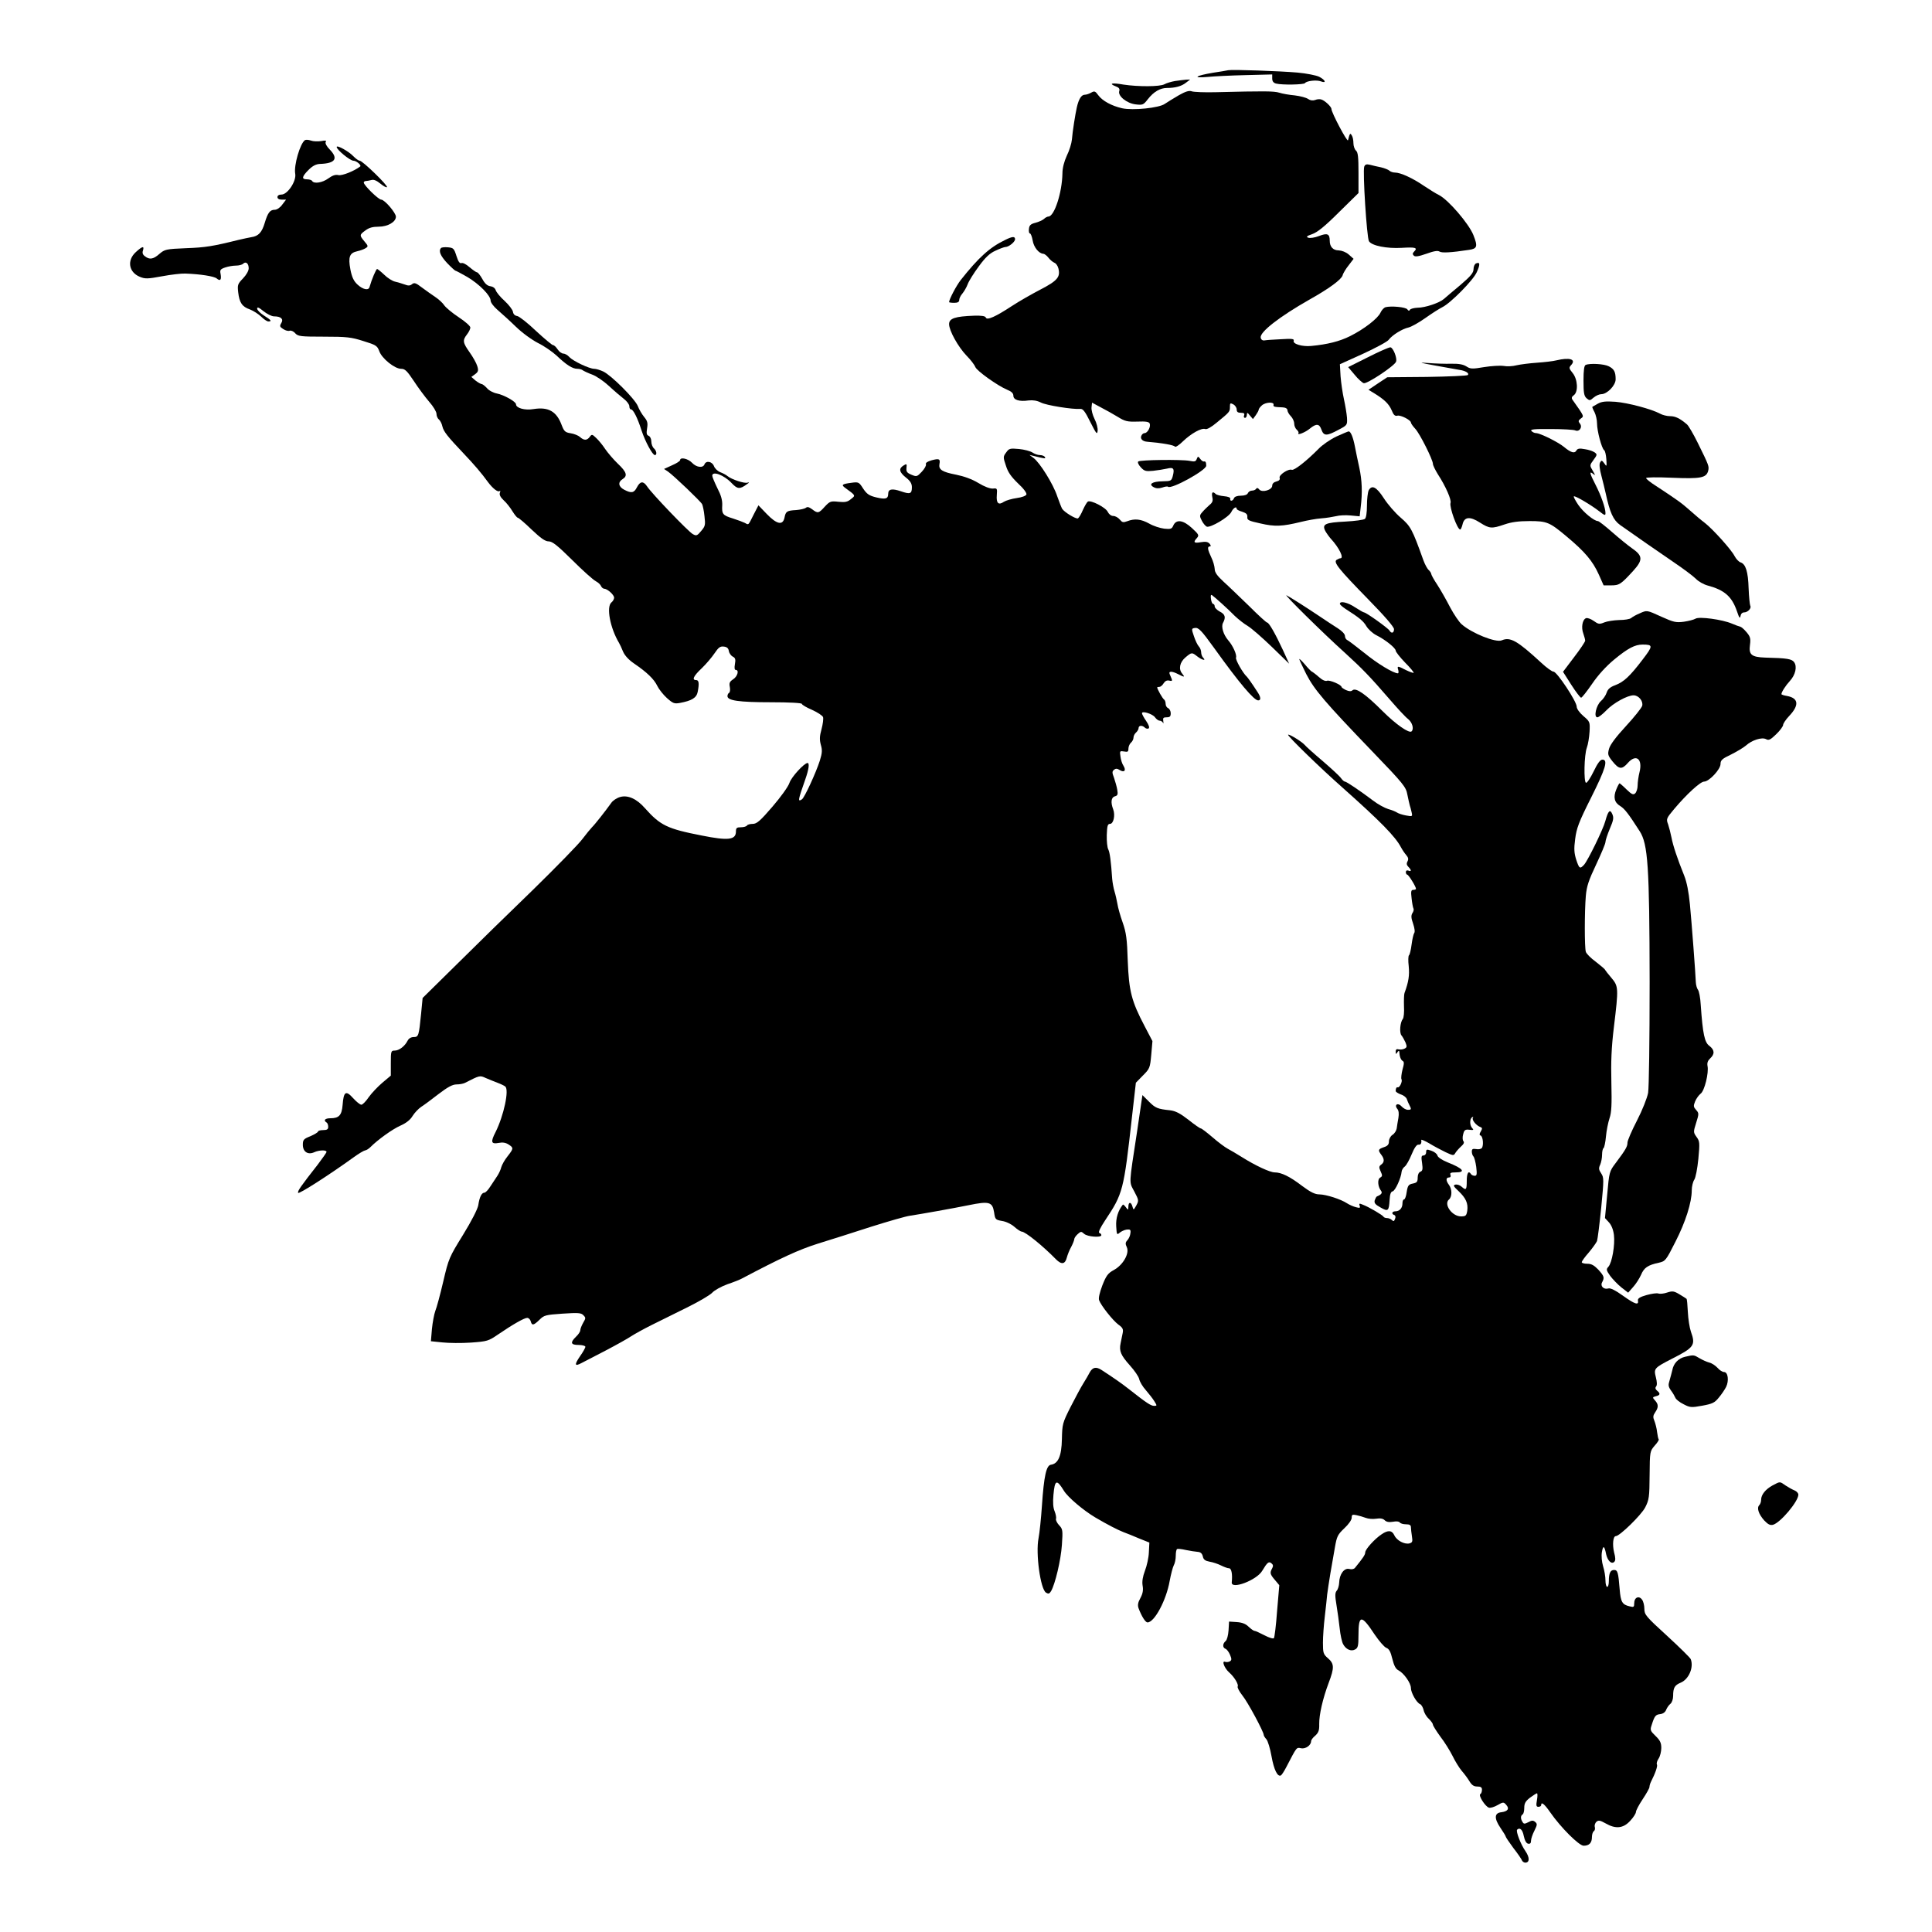 <?xml version="1.0" standalone="no"?>
<!DOCTYPE svg PUBLIC "-//W3C//DTD SVG 20010904//EN"
 "http://www.w3.org/TR/2001/REC-SVG-20010904/DTD/svg10.dtd">
<svg version="1.0" xmlns="http://www.w3.org/2000/svg"
 width="1142pt" height="1142pt" viewBox="0 0 1142 1142"
 preserveAspectRatio="xMidYMid meet">
<g transform="translate(0,1142) scale(0.1,-0.1)"
fill="#000000" stroke="none">
<path d="M7260 11005 c-8 -2 -49 -9 -90 -15 -102 -17 -126 -33 -35 -25 39 4
141 9 228 11 l157 4 0 -24 c0 -16 7 -26 23 -30 34 -9 165 -7 171 3 9 13 68 20
94 10 34 -13 27 8 -10 27 -18 9 -75 20 -128 25 -103 9 -386 19 -410 14z"/>
<path d="M6945 10941 c-22 -4 -50 -12 -62 -19 -27 -15 -156 -15 -242 -2 -68
12 -90 7 -47 -10 20 -7 26 -15 22 -28 -10 -29 44 -73 97 -79 42 -5 46 -3 73
32 34 43 72 65 112 65 48 0 86 10 112 31 l25 19 -25 -1 c-14 -1 -43 -5 -65 -8z"/>
<path d="M6968 10857 c-31 -18 -68 -41 -83 -51 -33 -24 -188 -40 -252 -26 -62
14 -117 44 -141 77 -18 25 -23 26 -41 16 -12 -7 -29 -13 -39 -13 -20 0 -36
-26 -47 -75 -9 -40 -25 -140 -29 -190 -2 -22 -15 -65 -30 -95 -16 -35 -26 -73
-26 -105 -2 -114 -48 -255 -83 -255 -6 0 -18 -6 -26 -14 -9 -8 -32 -18 -51
-23 -28 -7 -36 -15 -38 -36 -2 -15 1 -27 6 -27 5 0 12 -19 16 -41 6 -40 37
-78 63 -79 6 0 20 -10 30 -23 10 -13 26 -26 35 -30 10 -3 20 -18 24 -33 13
-51 -5 -73 -105 -125 -52 -27 -129 -71 -170 -98 -96 -63 -147 -86 -154 -68 -3
9 -24 12 -68 11 -114 -4 -149 -16 -149 -50 0 -38 53 -134 103 -186 25 -25 48
-56 52 -67 7 -22 131 -111 189 -135 25 -10 36 -21 36 -35 0 -25 35 -36 90 -28
26 3 50 -1 72 -12 31 -17 191 -42 233 -38 16 2 29 -15 60 -78 35 -69 40 -76
43 -52 2 15 -6 47 -18 70 -12 24 -20 55 -18 70 l3 27 52 -28 c29 -15 74 -40
100 -56 42 -26 56 -30 116 -28 51 2 69 -1 73 -12 7 -19 -13 -56 -30 -56 -8 0
-17 -8 -20 -17 -7 -17 8 -32 34 -34 94 -8 159 -20 165 -29 3 -5 25 9 47 31 49
47 110 81 132 73 9 -4 36 11 68 38 77 63 78 64 78 93 0 23 2 24 20 15 11 -6
20 -20 20 -30 0 -15 7 -20 25 -20 18 0 23 -4 19 -15 -4 -8 -1 -15 5 -15 6 0
11 8 11 18 1 15 3 15 18 -4 l18 -21 17 23 c9 13 17 27 17 32 0 5 8 16 18 25
21 20 73 23 70 5 -3 -12 2 -14 55 -16 17 -1 27 -8 27 -17 0 -8 9 -24 20 -35
11 -11 20 -31 20 -44 0 -13 7 -29 15 -36 8 -7 13 -16 10 -20 -10 -16 41 4 68
27 38 31 56 29 68 -7 14 -38 31 -38 100 -1 53 28 53 28 51 72 -2 24 -10 73
-18 109 -8 36 -17 97 -20 136 l-4 71 137 62 c76 35 145 72 152 83 20 27 79 64
116 72 17 4 62 29 100 56 39 28 84 56 100 64 48 23 183 159 204 207 21 46 20
62 -4 52 -8 -3 -15 -18 -15 -33 0 -22 -15 -41 -77 -94 -43 -36 -87 -73 -98
-83 -26 -23 -110 -52 -157 -52 -20 -1 -40 -6 -44 -12 -4 -8 -9 -7 -15 2 -8 14
-97 22 -130 13 -9 -3 -22 -17 -29 -32 -15 -34 -96 -97 -180 -139 -62 -31 -134
-49 -230 -58 -53 -5 -110 12 -103 31 4 11 -11 13 -73 9 -44 -2 -88 -5 -99 -7
-12 -2 -21 4 -23 16 -7 33 112 125 288 225 116 65 188 118 196 143 3 13 20 40
36 60 l29 38 -28 25 c-17 15 -41 24 -60 25 -33 0 -53 21 -53 57 0 41 -14 47
-63 28 -26 -10 -54 -14 -64 -10 -14 5 -9 10 23 21 30 10 75 46 158 129 l116
114 0 119 c0 94 -3 122 -15 132 -8 7 -15 27 -15 44 0 17 -4 38 -10 46 -9 15
-11 14 -22 -29 -4 -14 -98 164 -98 185 0 13 -39 50 -60 56 -8 3 -25 2 -36 -3
-14 -5 -29 -3 -42 6 -11 8 -46 17 -78 21 -33 3 -74 10 -92 16 -32 10 -91 10
-372 3 -68 -2 -134 1 -145 5 -16 6 -36 0 -77 -23z"/>
<path d="M1803 10592 c-29 -19 -67 -150 -58 -199 8 -43 -45 -123 -81 -123 -15
0 -24 -6 -24 -15 0 -9 9 -15 25 -15 l26 0 -23 -30 c-12 -17 -31 -30 -44 -30
-28 0 -41 -17 -59 -77 -17 -57 -37 -79 -80 -85 -16 -3 -50 -10 -75 -16 -153
-38 -197 -45 -310 -49 -120 -5 -126 -7 -158 -34 -36 -32 -58 -35 -85 -14 -13
9 -17 20 -12 34 9 29 -4 26 -42 -9 -54 -49 -42 -119 23 -146 31 -13 46 -13
132 3 53 10 115 17 137 16 88 -3 171 -16 186 -29 21 -18 29 -8 23 26 -5 24 -2
29 27 39 17 6 46 11 63 11 18 0 37 5 43 11 16 16 33 2 33 -27 0 -15 -14 -39
-34 -60 -31 -32 -33 -38 -28 -82 7 -61 23 -85 69 -101 21 -8 50 -27 66 -42 16
-16 35 -29 43 -29 23 0 17 8 -26 35 -22 14 -40 32 -40 41 0 11 10 7 37 -15 21
-17 49 -31 63 -31 41 0 57 -16 43 -39 -11 -18 -10 -23 11 -36 13 -9 30 -13 38
-10 8 3 23 -3 33 -15 17 -18 30 -20 170 -20 135 0 161 -3 233 -26 75 -23 82
-28 94 -60 15 -43 91 -104 129 -104 23 0 35 -12 75 -72 26 -40 67 -95 91 -123
24 -27 43 -59 43 -71 0 -12 6 -27 14 -33 8 -7 18 -26 21 -42 7 -29 28 -57 125
-159 62 -65 108 -119 144 -169 29 -39 60 -63 70 -53 4 3 4 -1 1 -10 -5 -12 3
-27 22 -45 17 -15 40 -45 52 -65 13 -21 27 -38 31 -38 5 0 42 -31 82 -70 54
-51 80 -70 101 -70 22 0 52 -24 140 -111 61 -61 124 -117 138 -124 15 -8 29
-21 32 -30 4 -8 12 -15 19 -15 19 -1 58 -36 58 -53 0 -8 -7 -21 -16 -28 -31
-26 -8 -150 45 -239 5 -8 16 -32 24 -52 10 -23 34 -49 65 -70 75 -51 118 -92
137 -132 9 -19 35 -52 57 -72 36 -32 44 -35 77 -29 70 13 98 30 105 65 10 51
7 70 -9 70 -27 0 -16 24 33 70 26 25 60 65 76 89 23 34 33 42 55 39 18 -2 27
-10 29 -26 2 -12 12 -27 23 -33 16 -8 18 -17 13 -45 -4 -22 -2 -34 5 -34 21 0
11 -38 -15 -55 -21 -14 -25 -22 -20 -46 3 -15 1 -31 -4 -34 -6 -3 -10 -12 -10
-20 0 -26 67 -36 254 -36 115 0 186 -4 186 -10 0 -5 27 -21 60 -35 33 -15 62
-34 65 -43 3 -9 -1 -41 -9 -71 -12 -43 -12 -63 -4 -93 9 -31 8 -48 -6 -93 -23
-72 -91 -220 -106 -229 -25 -16 -24 -7 20 118 21 60 26 97 13 97 -21 -2 -94
-82 -106 -116 -7 -23 -52 -85 -101 -142 -73 -85 -93 -102 -117 -102 -15 0 -31
-4 -34 -10 -3 -5 -19 -10 -36 -10 -24 0 -29 -4 -29 -25 0 -50 -46 -55 -201
-24 -206 40 -246 60 -337 162 -48 55 -101 79 -146 66 -19 -5 -44 -21 -53 -35
-35 -49 -98 -129 -114 -144 -8 -8 -34 -40 -57 -70 -22 -30 -154 -165 -292
-300 -139 -134 -342 -333 -452 -442 l-200 -197 -9 -93 c-13 -131 -15 -138 -44
-138 -15 0 -29 -8 -36 -22 -16 -32 -50 -58 -76 -58 -22 0 -23 -4 -23 -74 l0
-74 -50 -42 c-28 -24 -64 -62 -81 -86 -16 -24 -36 -44 -43 -44 -8 0 -30 18
-49 39 -43 48 -56 39 -62 -41 -5 -60 -21 -78 -72 -78 -32 0 -43 -12 -23 -25 6
-3 10 -15 10 -26 0 -14 -7 -19 -30 -19 -16 0 -30 -4 -30 -8 0 -5 -20 -17 -45
-28 -40 -16 -45 -21 -45 -51 0 -41 30 -61 67 -44 28 13 73 15 73 2 0 -4 -24
-38 -52 -75 -101 -129 -120 -156 -116 -167 3 -10 184 106 328 210 30 22 61 40
68 41 6 0 21 9 31 19 45 45 130 106 177 127 34 15 59 34 73 58 12 19 35 43 50
53 16 10 62 44 103 76 55 42 83 57 107 57 17 0 39 4 49 9 88 45 88 45 123 29
19 -8 50 -21 69 -28 19 -7 40 -17 46 -22 25 -18 -8 -172 -57 -270 -30 -58 -26
-72 17 -64 25 5 43 2 60 -9 31 -20 30 -24 -6 -70 -17 -21 -33 -50 -37 -64 -3
-14 -14 -37 -23 -51 -9 -14 -28 -42 -41 -62 -13 -21 -29 -38 -36 -38 -16 0
-29 -26 -36 -74 -4 -23 -39 -92 -90 -175 -82 -133 -85 -139 -117 -276 -18 -77
-39 -155 -47 -174 -7 -19 -16 -67 -20 -107 l-6 -72 68 -7 c37 -4 113 -5 169
-1 96 7 103 9 160 48 88 60 155 98 172 98 9 0 18 -9 21 -20 7 -27 17 -25 52 9
27 27 36 29 136 36 92 6 110 5 123 -9 15 -15 15 -18 -1 -45 -9 -16 -17 -36
-17 -44 0 -8 -11 -25 -25 -38 -36 -35 -32 -49 15 -49 22 0 40 -5 40 -11 0 -6
-14 -31 -31 -55 -35 -51 -33 -63 8 -41 15 8 80 41 143 74 63 33 131 71 150 84
20 13 74 43 120 66 47 23 141 70 210 104 69 34 136 73 150 88 14 15 54 37 90
50 36 12 73 27 82 32 235 124 339 172 453 208 72 22 213 67 315 100 102 32
205 62 230 65 60 9 257 44 345 62 122 25 141 20 151 -42 6 -42 8 -44 46 -51
23 -3 55 -18 73 -34 18 -16 38 -29 44 -29 21 0 125 -84 203 -164 33 -33 54
-29 64 11 4 15 15 44 26 63 10 19 18 40 18 46 0 6 9 19 20 29 19 17 21 17 38
2 20 -18 102 -24 102 -8 0 5 -5 11 -12 13 -8 3 5 30 34 74 106 159 110 175
159 612 l23 202 42 43 c40 40 42 45 49 123 l7 80 -46 88 c-78 148 -93 208
-100 386 -4 130 -9 167 -30 227 -14 39 -28 89 -31 110 -4 21 -11 54 -17 73 -6
19 -12 53 -14 75 -7 105 -14 156 -23 174 -6 10 -10 49 -9 85 2 54 5 66 19 66
21 0 32 51 19 86 -16 41 -12 71 10 77 16 4 19 11 14 39 -3 18 -12 49 -19 70
-12 31 -12 38 0 48 10 8 18 8 34 -2 26 -16 39 -3 22 25 -8 11 -16 37 -18 55
-5 33 -4 34 21 30 22 -4 26 -2 26 17 0 12 7 28 15 35 8 7 15 20 15 30 0 10 7
23 15 30 8 7 15 19 15 26 0 17 22 18 37 3 6 -6 16 -8 22 -5 7 5 2 20 -14 44
-14 20 -25 41 -25 46 0 16 63 -4 77 -24 8 -11 20 -20 28 -20 7 0 16 -6 19 -12
4 -7 4 -3 2 10 -3 18 0 22 20 22 19 0 24 5 24 24 0 13 -7 26 -15 30 -8 3 -15
14 -15 25 0 11 -4 22 -9 26 -9 5 -41 62 -41 72 0 1 6 3 13 3 7 0 18 9 25 21 9
14 20 19 33 16 15 -4 19 -2 15 9 -3 8 -9 21 -12 29 -8 19 13 19 50 0 37 -19
42 -19 24 3 -23 27 -15 67 19 96 37 31 38 31 70 6 28 -22 55 -28 35 -8 -7 7
-12 21 -12 32 0 11 -6 27 -14 35 -8 9 -21 36 -29 61 -15 43 -14 45 5 48 22 4
38 -12 118 -123 145 -202 232 -305 257 -305 18 0 16 20 -5 51 -34 53 -57 84
-62 89 -22 19 -69 101 -64 113 6 16 -18 70 -46 102 -29 34 -43 81 -31 103 18
33 13 51 -19 67 -16 9 -30 22 -30 30 0 8 -4 15 -9 15 -5 0 -11 13 -13 29 -3
20 -1 28 6 23 16 -11 95 -82 135 -123 20 -19 54 -46 76 -59 22 -13 86 -69 143
-124 l102 -99 -36 79 c-45 97 -83 164 -94 164 -5 0 -53 44 -107 98 -55 53
-122 118 -151 144 -38 35 -52 55 -52 75 -1 16 -9 46 -20 68 -22 46 -25 65 -9
65 8 0 7 5 -1 16 -10 11 -23 14 -52 9 -41 -7 -47 -1 -23 25 14 16 11 21 -30
59 -52 48 -93 53 -110 14 -8 -19 -15 -22 -53 -18 -25 3 -65 16 -89 30 -49 27
-86 31 -130 14 -24 -9 -30 -7 -44 10 -10 12 -27 21 -38 21 -13 0 -26 10 -33
24 -11 26 -101 72 -118 61 -5 -3 -18 -25 -29 -49 -10 -24 -23 -46 -29 -50 -11
-6 -81 36 -94 57 -4 7 -17 40 -29 74 -23 71 -103 199 -140 226 l-24 18 25 -6
c67 -17 73 -18 66 -6 -4 6 -17 11 -29 11 -13 0 -32 7 -44 15 -12 8 -48 18 -80
21 -54 5 -59 3 -76 -21 -18 -24 -18 -28 -1 -78 12 -39 31 -65 71 -104 34 -31
53 -58 50 -66 -3 -8 -27 -17 -57 -21 -29 -4 -63 -14 -76 -22 -32 -22 -46 -9
-42 40 3 39 2 41 -23 38 -17 -1 -50 11 -86 33 -38 23 -86 40 -131 49 -83 16
-105 30 -99 63 6 31 -2 34 -47 22 -24 -7 -36 -15 -33 -23 3 -7 -8 -27 -24 -44
-28 -30 -31 -31 -62 -18 -26 11 -31 18 -29 40 3 25 1 26 -18 14 -29 -18 -25
-39 15 -71 26 -20 35 -36 35 -57 0 -39 -10 -43 -65 -24 -53 18 -75 13 -75 -15
0 -30 -16 -34 -71 -21 -41 10 -55 19 -77 52 -25 39 -27 40 -71 34 -54 -7 -60
-12 -35 -30 63 -46 62 -44 34 -66 -20 -17 -34 -20 -74 -16 -46 5 -51 3 -81
-29 -36 -40 -41 -41 -75 -15 -18 13 -28 16 -37 8 -7 -5 -32 -11 -57 -13 -55
-3 -62 -8 -69 -45 -10 -47 -45 -40 -105 22 l-49 51 -28 -54 c-33 -66 -29 -63
-52 -50 -10 5 -42 17 -70 26 -62 19 -67 26 -64 80 1 29 -7 58 -29 100 -16 33
-30 66 -30 73 0 30 70 4 114 -43 35 -37 49 -38 91 -7 15 10 15 13 3 9 -18 -6
-94 19 -118 39 -8 7 -27 17 -43 23 -15 6 -32 22 -37 36 -11 28 -47 34 -56 10
-9 -23 -48 -18 -74 10 -23 24 -70 35 -70 15 0 -5 -21 -19 -47 -30 l-48 -22 24
-16 c34 -24 191 -174 201 -192 4 -8 11 -40 14 -71 6 -51 5 -59 -19 -87 -24
-29 -29 -31 -50 -19 -25 13 -245 242 -271 283 -22 32 -40 30 -59 -6 -17 -34
-33 -37 -75 -15 -35 18 -39 45 -10 63 31 19 24 42 -28 91 -26 25 -60 65 -75
87 -15 23 -39 52 -53 65 -24 23 -26 23 -38 7 -16 -22 -34 -23 -58 -1 -10 9
-35 19 -55 22 -33 5 -39 12 -53 48 -30 81 -78 109 -166 95 -52 -9 -104 6 -104
28 0 16 -72 56 -113 64 -21 4 -48 18 -59 32 -12 13 -26 24 -32 24 -6 1 -22 10
-36 21 l-24 21 22 16 c19 14 21 22 13 48 -5 17 -25 53 -45 81 -41 58 -43 71
-16 106 11 14 20 32 20 41 0 9 -31 36 -69 61 -38 25 -76 57 -85 70 -9 14 -33
36 -54 50 -20 13 -56 39 -79 56 -35 27 -45 30 -58 19 -11 -9 -22 -10 -42 -2
-16 6 -41 13 -57 17 -16 3 -46 22 -65 41 -20 19 -39 34 -42 34 -6 0 -32 -61
-45 -107 -6 -22 -40 -14 -71 15 -22 20 -33 43 -42 89 -14 75 -5 98 41 108 18
4 40 12 49 18 16 10 16 13 -7 40 -30 36 -30 39 6 65 21 16 43 22 78 22 54 0
102 28 102 59 0 23 -67 101 -87 101 -16 0 -103 85 -103 101 0 5 6 9 13 9 6 0
21 3 33 6 14 4 31 -4 53 -22 17 -14 35 -24 38 -20 8 8 -144 156 -161 156 -7 0
-23 12 -37 26 -27 29 -99 69 -99 55 0 -16 79 -81 99 -81 17 0 49 -27 40 -34
-35 -27 -107 -56 -129 -51 -18 4 -35 -2 -60 -20 -34 -25 -84 -33 -95 -15 -3 6
-17 10 -31 10 -33 0 -30 16 10 56 24 24 44 34 67 35 90 3 110 31 59 84 -20 20
-29 38 -25 46 6 9 -1 10 -27 5 -20 -3 -47 -2 -60 3 -14 5 -29 6 -35 3z"/>
<path d="M8064 10435 c-10 -26 15 -421 28 -441 17 -27 106 -44 193 -39 83 5
97 1 73 -23 -9 -9 -9 -15 -1 -23 8 -8 28 -5 74 11 44 16 67 20 78 13 14 -9 68
-6 174 10 49 7 53 20 26 88 -27 67 -147 207 -203 236 -17 8 -57 33 -90 55 -67
46 -138 78 -170 78 -12 0 -27 5 -33 11 -6 6 -29 15 -50 20 -21 4 -50 11 -65
15 -21 5 -29 2 -34 -11z"/>
<path d="M5940 10001 c-89 -43 -155 -102 -261 -236 -26 -33 -69 -115 -69 -131
0 -2 14 -4 30 -4 21 0 30 5 30 17 0 9 8 26 18 37 10 12 25 37 32 56 7 19 37
67 66 106 38 52 64 77 98 92 25 12 52 22 59 22 20 0 57 30 57 46 0 18 -16 17
-60 -5z"/>
<path d="M2607 9954 c-16 -17 -4 -46 36 -89 24 -25 46 -45 49 -45 3 0 35 -17
70 -37 71 -42 138 -110 138 -140 0 -11 18 -35 40 -54 22 -19 71 -63 108 -99
39 -38 96 -79 133 -98 35 -17 84 -51 109 -74 59 -56 94 -78 123 -78 12 0 27
-4 32 -9 6 -4 30 -16 55 -25 25 -9 70 -40 100 -68 30 -28 70 -62 88 -76 17
-13 32 -33 32 -43 0 -11 4 -19 10 -19 13 0 38 -49 62 -124 22 -67 65 -146 79
-146 14 0 10 26 -6 40 -8 7 -15 25 -15 40 0 16 -7 30 -16 34 -12 5 -14 14 -9
45 5 31 2 43 -18 67 -13 16 -30 45 -37 64 -17 42 -156 181 -204 204 -19 9 -43
16 -54 16 -28 0 -126 46 -147 70 -10 11 -26 20 -35 20 -10 0 -25 11 -34 25 -9
14 -21 25 -27 25 -6 0 -51 38 -101 84 -49 47 -99 86 -111 88 -14 2 -23 11 -25
25 -2 12 -24 41 -50 65 -26 23 -49 52 -52 63 -4 12 -16 21 -31 23 -18 2 -33
15 -48 43 -12 21 -26 39 -31 39 -5 0 -25 14 -44 30 -19 17 -40 28 -48 25 -11
-4 -19 8 -30 42 -14 44 -18 48 -49 51 -19 2 -38 0 -42 -4z"/>
<path d="M8087 9309 l-118 -59 38 -45 c20 -25 45 -47 54 -50 19 -6 183 103
191 127 8 20 -17 83 -33 85 -8 1 -67 -25 -132 -58z"/>
<path d="M9200 9290 c-19 -5 -71 -11 -115 -14 -44 -3 -98 -10 -120 -15 -22 -6
-57 -8 -77 -4 -21 3 -73 0 -116 -7 -70 -12 -81 -11 -104 4 -19 12 -45 17 -90
16 -34 -1 -94 1 -133 4 -63 5 -59 3 40 -15 61 -11 124 -22 140 -25 37 -5 62
-20 51 -31 -4 -4 -113 -9 -242 -11 l-234 -2 -56 -37 -55 -37 33 -20 c62 -38
88 -64 104 -101 11 -28 20 -36 34 -32 19 5 80 -26 80 -41 0 -5 12 -22 26 -37
27 -29 104 -183 104 -207 0 -8 13 -35 29 -61 47 -72 82 -153 75 -170 -8 -23
40 -157 57 -157 4 0 10 14 14 30 10 46 44 49 103 11 57 -36 69 -37 145 -11 41
14 82 20 149 20 102 0 118 -7 217 -90 109 -91 155 -145 192 -227 l28 -63 44 0
c49 0 58 6 132 87 57 63 56 88 -8 132 -23 16 -76 59 -117 95 -41 36 -79 66
-85 66 -22 0 -86 52 -116 96 -17 25 -29 48 -26 50 6 6 101 -50 150 -88 32 -25
37 -27 37 -11 0 30 -26 104 -59 168 -35 68 -38 83 -14 64 14 -12 14 -9 -2 18
-19 32 -19 33 4 64 22 30 23 33 7 45 -10 7 -36 16 -58 19 -32 6 -43 4 -50 -8
-10 -19 -32 -13 -73 21 -35 29 -142 82 -166 82 -9 0 -21 6 -27 13 -8 9 16 12
116 11 70 0 134 -4 143 -8 24 -11 45 19 28 40 -11 14 -10 18 5 30 20 14 22 11
-49 111 -7 10 -5 18 8 27 27 20 23 94 -7 131 -22 27 -23 32 -9 47 31 34 -8 47
-87 28z"/>
<path d="M9373 9263 c-9 -3 -13 -32 -13 -92 0 -73 3 -91 18 -105 18 -15 20
-15 42 4 13 11 33 20 45 20 35 0 85 52 85 88 0 44 -9 61 -41 77 -27 14 -110
19 -136 8z"/>
<path d="M9445 9034 c-16 -9 -31 -18 -33 -19 -1 -1 4 -15 13 -31 8 -16 15 -46
15 -67 0 -45 28 -149 42 -158 6 -4 11 -28 13 -53 3 -45 2 -46 -12 -25 -14 19
-17 20 -25 5 -6 -10 -3 -38 8 -79 9 -34 20 -80 25 -102 25 -116 45 -159 85
-188 106 -75 219 -153 314 -218 58 -39 118 -84 134 -100 15 -16 47 -34 70 -40
100 -27 143 -65 173 -152 13 -39 18 -46 21 -29 2 13 10 22 21 22 22 0 45 25
37 39 -3 5 -8 51 -10 103 -3 99 -17 144 -48 154 -10 3 -26 20 -35 37 -19 38
-130 161 -177 197 -19 14 -58 47 -87 73 -52 46 -72 60 -201 145 -32 20 -58 41
-58 46 0 5 64 6 154 2 168 -7 202 -1 213 41 6 27 5 30 -61 164 -26 53 -55 102
-64 110 -42 36 -69 49 -100 49 -19 0 -46 7 -60 15 -50 27 -189 64 -263 70 -58
4 -80 2 -104 -11z"/>
<path d="M7900 8840 c-36 -17 -84 -50 -106 -73 -71 -72 -144 -129 -158 -124
-20 8 -79 -31 -72 -48 3 -10 -3 -17 -19 -21 -16 -4 -25 -13 -25 -25 0 -25 -60
-43 -77 -22 -7 9 -13 11 -18 4 -3 -6 -14 -11 -25 -11 -10 0 -20 -7 -24 -15 -3
-9 -19 -15 -41 -15 -22 0 -38 -6 -41 -15 -7 -18 -25 -20 -22 -3 2 7 -13 13
-37 15 -22 2 -44 8 -49 13 -18 18 -26 10 -20 -19 5 -22 1 -32 -18 -47 -12 -11
-31 -29 -41 -41 -17 -19 -17 -24 -3 -51 8 -16 22 -32 29 -35 22 -8 130 56 145
86 12 25 32 37 32 19 0 -4 15 -12 33 -17 24 -8 31 -15 30 -31 -2 -18 8 -23 77
-38 86 -20 129 -18 240 9 36 9 90 19 120 21 30 2 70 9 88 13 18 5 56 7 86 4
l53 -5 6 53 c11 87 8 159 -8 234 -9 39 -20 95 -26 125 -11 57 -25 90 -37 90
-4 0 -36 -14 -72 -30z"/>
<path d="M7074 8707 c-6 -16 -13 -17 -43 -11 -49 9 -293 6 -303 -4 -5 -5 2
-20 15 -34 21 -23 30 -25 73 -21 27 3 64 9 82 13 39 10 46 0 34 -45 -8 -28
-11 -29 -60 -30 -61 -1 -86 -17 -52 -35 15 -8 30 -8 50 -2 16 6 31 8 34 5 18
-18 226 97 226 124 0 20 -4 28 -14 25 -4 -1 -14 5 -21 15 -13 17 -14 17 -21 0z"/>
<path d="M8090 8521 c-5 -11 -10 -51 -10 -89 0 -44 -5 -73 -12 -79 -7 -6 -59
-13 -116 -16 -119 -6 -139 -15 -118 -56 8 -14 23 -35 33 -46 49 -53 79 -115
56 -115 -5 0 -14 -4 -22 -9 -21 -14 11 -54 186 -233 99 -101 153 -164 153
-177 0 -23 -15 -28 -27 -8 -9 15 -138 107 -150 107 -4 0 -28 14 -53 30 -43 29
-90 40 -90 21 0 -5 15 -18 33 -30 83 -53 106 -72 124 -103 11 -18 37 -42 59
-53 54 -27 114 -76 114 -91 0 -7 25 -39 55 -70 31 -31 54 -59 51 -61 -2 -2
-22 5 -45 16 -50 26 -54 26 -46 1 3 -11 2 -20 -2 -20 -26 0 -121 57 -199 121
-49 39 -95 74 -101 76 -7 3 -13 14 -13 24 0 11 -17 29 -42 45 -24 15 -74 48
-111 73 -76 51 -161 105 -192 122 -24 13 213 -221 345 -340 103 -94 146 -138
267 -278 44 -51 91 -102 106 -113 25 -20 36 -58 21 -73 -14 -14 -93 41 -172
120 -99 99 -157 140 -177 123 -9 -8 -20 -7 -39 1 -14 7 -26 15 -26 18 0 13
-70 43 -86 37 -10 -4 -28 4 -49 23 -18 16 -37 30 -42 32 -4 2 -23 21 -40 42
-18 21 -33 35 -33 31 0 -4 19 -43 41 -88 48 -93 109 -165 391 -458 185 -192
199 -210 207 -255 5 -26 12 -55 14 -63 3 -8 8 -27 11 -41 6 -26 5 -26 -34 -19
-22 4 -45 12 -52 17 -7 5 -31 15 -53 21 -22 7 -62 29 -89 50 -77 58 -157 112
-166 112 -5 0 -15 9 -23 20 -8 12 -57 57 -108 101 -52 44 -101 88 -109 98 -18
19 -91 64 -96 58 -6 -6 193 -199 321 -312 226 -201 313 -290 346 -353 8 -15
22 -36 31 -46 12 -14 15 -24 8 -37 -7 -12 -6 -22 5 -33 19 -19 19 -30 0 -22
-9 3 -15 0 -15 -9 0 -8 4 -15 8 -15 8 0 52 -71 52 -84 0 -3 -7 -6 -16 -6 -13
0 -15 -9 -10 -50 3 -28 8 -55 11 -60 3 -5 1 -17 -6 -27 -9 -15 -8 -29 4 -63 9
-27 12 -49 6 -56 -4 -6 -11 -36 -15 -67 -4 -32 -11 -60 -15 -63 -5 -3 -6 -32
-2 -65 5 -54 0 -91 -25 -159 -3 -8 -4 -43 -3 -78 2 -34 -1 -68 -7 -75 -16 -20
-21 -81 -8 -97 7 -8 17 -27 24 -42 9 -23 9 -29 -5 -36 -9 -5 -24 -7 -34 -5
-14 4 -19 0 -19 -13 0 -16 2 -17 10 -4 5 8 10 11 11 5 2 -31 9 -49 20 -56 10
-5 9 -17 -1 -52 -6 -25 -9 -50 -6 -56 8 -12 -11 -52 -22 -48 -7 2 -12 -6 -12
-22 0 -5 14 -14 30 -20 17 -5 33 -18 36 -28 3 -10 10 -26 15 -35 13 -25 12
-28 -9 -28 -11 0 -27 9 -37 20 -22 25 -46 10 -25 -15 8 -10 10 -28 6 -53 -4
-20 -8 -48 -10 -62 -2 -13 -13 -31 -25 -38 -12 -8 -21 -25 -21 -39 0 -18 -8
-27 -30 -34 -34 -12 -36 -17 -15 -45 19 -25 19 -44 -1 -58 -13 -10 -14 -16 -3
-40 11 -24 11 -29 -3 -37 -17 -9 -14 -53 5 -77 10 -13 3 -23 -24 -34 -4 -2 -9
-12 -13 -23 -4 -16 3 -25 34 -42 45 -26 50 -22 54 44 2 34 7 49 18 51 15 3 50
79 53 116 1 10 9 24 19 31 9 7 27 39 40 71 16 39 30 59 40 58 14 -2 20 8 17
28 0 4 21 -5 47 -20 26 -16 69 -39 96 -52 45 -21 49 -22 58 -6 6 10 21 27 34
39 16 14 21 24 14 32 -5 6 -6 24 -1 41 6 25 12 29 37 26 23 -3 27 -1 17 9 -16
16 -17 55 -1 65 7 4 8 3 4 -4 -7 -12 21 -46 45 -54 11 -4 12 -9 2 -26 -9 -14
-9 -22 -1 -24 14 -5 19 -59 7 -74 -5 -6 -20 -9 -34 -6 -20 3 -25 0 -25 -15 0
-10 4 -23 9 -28 6 -6 13 -34 17 -62 5 -44 4 -53 -9 -53 -9 0 -19 5 -22 10 -14
23 -25 7 -25 -40 0 -54 -4 -58 -31 -34 -10 9 -26 14 -36 12 -15 -4 -12 -10 19
-39 43 -41 57 -72 51 -116 -5 -29 -9 -33 -37 -33 -53 0 -104 72 -71 100 19 16
19 60 0 86 -19 25 -19 44 0 44 9 0 12 6 9 15 -5 12 2 15 30 15 63 0 45 23 -46
59 -33 13 -58 30 -61 40 -2 10 -18 23 -36 29 -28 10 -31 9 -31 -9 0 -11 -7
-19 -16 -19 -12 0 -14 -8 -8 -45 5 -36 3 -46 -10 -51 -10 -4 -16 -18 -16 -35
0 -25 -5 -30 -29 -35 -25 -5 -30 -12 -36 -50 -3 -24 -10 -44 -16 -44 -5 0 -9
-10 -9 -23 0 -28 -17 -47 -42 -47 -20 0 -25 -16 -6 -22 7 -3 9 -12 4 -23 -5
-14 -9 -16 -18 -7 -7 7 -20 12 -29 12 -10 0 -19 4 -21 8 -4 9 -87 58 -122 71
-21 9 -24 8 -19 -6 5 -13 1 -15 -21 -9 -16 4 -39 14 -53 23 -38 25 -123 52
-163 53 -27 0 -52 12 -103 50 -73 56 -123 80 -162 80 -28 0 -114 40 -195 91
-30 19 -68 41 -83 49 -15 8 -56 38 -89 67 -34 29 -65 53 -70 53 -5 0 -38 23
-73 51 -49 38 -76 52 -108 56 -75 8 -87 13 -126 52 l-38 38 -31 -211 c-50
-328 -49 -298 -17 -359 27 -51 27 -54 12 -82 -16 -29 -17 -29 -23 -7 -8 29
-24 29 -24 0 -1 -22 -1 -22 -15 -4 -8 11 -16 18 -18 15 -28 -35 -42 -80 -39
-128 3 -49 4 -52 20 -38 9 8 28 17 42 19 21 2 25 -1 22 -21 -1 -14 -9 -32 -18
-42 -12 -13 -13 -21 -3 -42 16 -36 -22 -104 -77 -134 -35 -19 -45 -33 -68 -91
-16 -43 -24 -76 -19 -88 12 -32 80 -118 113 -143 27 -19 31 -28 26 -52 -3 -16
-9 -42 -12 -59 -10 -46 2 -72 55 -131 27 -30 52 -66 55 -81 3 -15 20 -44 39
-65 18 -21 41 -50 50 -65 17 -27 17 -28 -1 -28 -19 0 -46 18 -145 96 -47 37
-93 69 -167 117 -32 20 -52 15 -69 -16 -6 -12 -22 -40 -36 -62 -14 -22 -48
-85 -76 -140 -49 -97 -50 -103 -52 -192 -2 -100 -22 -145 -65 -151 -27 -4 -41
-65 -53 -242 -5 -74 -14 -161 -20 -192 -18 -90 11 -301 44 -322 15 -9 20 -7
30 9 24 41 58 183 64 273 6 87 5 94 -17 117 -12 13 -20 30 -18 37 3 7 -1 27
-8 45 -9 21 -11 52 -7 97 8 90 19 94 62 24 23 -38 115 -116 186 -158 75 -44
130 -72 165 -86 19 -7 62 -24 94 -38 l60 -24 -3 -58 c-1 -31 -12 -80 -23 -108
-13 -35 -18 -63 -14 -88 5 -27 1 -48 -13 -74 -15 -27 -17 -42 -11 -60 19 -50
41 -84 53 -84 41 0 111 131 131 245 7 38 18 80 24 92 7 12 12 37 12 57 0 19 3
37 8 40 4 2 27 0 52 -6 25 -5 56 -10 70 -11 17 -1 26 -10 30 -27 4 -19 14 -26
40 -31 19 -3 49 -13 67 -22 18 -9 39 -17 48 -17 14 0 21 -33 16 -83 -5 -45
147 12 180 68 30 50 39 58 55 44 10 -8 11 -16 4 -29 -15 -27 -13 -35 16 -69
l26 -31 -13 -152 c-6 -84 -15 -157 -19 -161 -4 -5 -30 3 -56 17 -27 14 -53 26
-58 26 -6 0 -21 11 -36 25 -17 17 -39 25 -70 27 l-45 3 -3 -52 c-2 -29 -9 -56
-17 -63 -19 -16 -19 -39 -1 -46 8 -3 20 -19 27 -36 10 -24 10 -31 -1 -38 -7
-4 -20 -6 -28 -3 -22 9 -5 -37 23 -62 31 -27 58 -72 51 -84 -3 -5 9 -29 28
-53 32 -39 126 -215 126 -233 0 -5 7 -16 16 -26 8 -9 22 -54 30 -100 14 -79
36 -125 56 -113 5 3 19 25 31 48 64 123 60 118 88 112 27 -5 59 18 59 42 0 7
11 22 25 33 19 18 24 31 23 68 -1 55 21 151 56 244 34 89 33 113 -4 145 -28
24 -30 32 -30 92 0 36 5 106 11 155 6 50 12 108 14 130 3 22 11 78 19 125 8
47 20 117 27 155 11 63 16 74 55 111 26 24 44 50 44 63 0 18 4 20 28 15 15 -3
39 -10 55 -16 15 -6 43 -8 62 -5 24 4 40 1 50 -9 10 -10 25 -13 49 -9 20 4 36
2 40 -4 4 -6 20 -11 37 -11 21 0 29 -5 29 -17 0 -10 3 -34 6 -54 5 -31 3 -37
-15 -42 -29 -7 -75 17 -89 48 -14 30 -37 32 -75 6 -41 -27 -97 -89 -97 -107 0
-14 -13 -33 -61 -92 -6 -7 -20 -10 -34 -6 -29 7 -58 -31 -59 -81 -1 -18 -7
-40 -15 -48 -10 -13 -10 -30 -1 -84 6 -37 15 -100 19 -138 4 -39 13 -80 20
-93 17 -32 47 -45 71 -32 17 9 20 21 20 83 0 124 17 125 96 5 26 -38 56 -73
68 -78 17 -6 26 -23 36 -65 10 -40 20 -60 36 -68 33 -17 74 -76 74 -105 0 -28
34 -87 54 -95 8 -3 17 -19 21 -35 3 -16 17 -40 31 -52 13 -13 24 -28 24 -34 0
-6 20 -38 44 -71 25 -32 57 -84 72 -114 15 -31 39 -70 54 -88 15 -17 36 -45
46 -62 14 -23 26 -31 46 -31 21 0 28 -5 28 -19 0 -11 -4 -23 -10 -26 -12 -8
29 -73 51 -80 9 -3 32 4 51 15 33 19 36 19 51 2 21 -23 10 -39 -28 -44 -42 -4
-44 -36 -6 -92 17 -25 31 -48 31 -51 0 -4 21 -35 46 -69 26 -33 49 -67 51 -74
3 -6 12 -12 19 -12 26 0 27 30 1 68 -28 40 -58 118 -49 127 16 15 32 0 39 -37
6 -28 15 -44 26 -46 12 -2 17 3 17 18 0 11 9 38 20 59 17 35 18 40 4 52 -12
10 -20 9 -40 -2 -22 -11 -27 -11 -34 1 -13 20 -12 37 0 45 6 3 10 21 10 39 0
26 7 39 34 60 19 14 38 26 41 26 4 0 4 -18 0 -40 -6 -33 -4 -40 9 -40 9 0 16
5 16 10 0 22 19 7 53 -42 64 -92 171 -198 198 -198 33 0 49 17 49 51 0 15 5
31 11 35 6 3 9 15 6 25 -3 10 2 24 10 31 12 10 22 8 54 -10 59 -34 104 -30
145 15 19 20 34 44 34 52 0 9 18 43 40 76 22 33 40 65 40 72 0 7 4 21 9 31 26
51 41 94 35 103 -3 5 1 21 10 34 9 13 16 42 16 63 0 30 -7 45 -34 71 -31 30
-33 35 -23 64 17 54 23 62 51 65 17 2 30 12 35 26 5 12 16 28 25 35 9 7 16 28
16 46 0 49 9 64 45 79 48 20 78 91 59 139 -3 8 -66 70 -140 138 -125 114 -134
125 -134 159 0 20 -6 45 -14 55 -18 25 -46 13 -46 -21 0 -24 -3 -25 -27 -19
-44 10 -53 26 -59 101 -8 100 -12 114 -33 114 -22 0 -31 -19 -31 -66 0 -19 -4
-34 -10 -34 -5 0 -10 17 -10 38 0 22 -6 59 -14 84 -8 27 -11 61 -7 84 7 42 15
38 25 -13 9 -39 32 -61 48 -45 8 8 8 23 -1 56 -11 46 -6 96 10 96 23 0 151
125 174 170 23 45 25 61 26 191 1 140 2 141 30 174 16 17 26 34 24 37 -3 2 -7
22 -10 44 -2 21 -10 51 -16 66 -9 21 -8 31 5 50 20 29 20 47 -1 70 -16 18 -16
19 5 25 26 6 28 16 7 33 -10 8 -12 17 -6 24 7 8 6 27 -1 55 -13 52 -11 55 98
111 128 65 138 79 109 159 -8 23 -16 75 -18 116 -2 41 -5 76 -8 78 -2 2 -21
14 -41 26 -33 20 -42 21 -73 11 -20 -7 -43 -9 -52 -6 -9 4 -40 -1 -70 -9 -39
-11 -53 -20 -51 -32 6 -30 -17 -23 -87 27 -46 33 -76 48 -88 44 -27 -8 -49 14
-37 36 15 28 13 36 -22 75 -25 26 -41 35 -65 35 -18 0 -33 4 -33 9 0 6 18 31
41 57 22 26 44 57 49 68 4 12 15 101 25 198 16 167 16 177 0 202 -15 22 -16
31 -6 52 6 14 11 40 11 59 0 19 4 36 9 39 4 3 11 34 14 69 3 34 13 83 21 107
12 35 14 81 11 210 -3 124 0 206 15 330 28 230 27 240 -14 289 -19 22 -36 44
-38 48 -1 5 -27 26 -55 48 -29 21 -56 48 -59 59 -8 24 -8 238 0 331 5 57 17
92 61 185 30 64 55 123 55 133 0 10 12 45 26 79 22 51 24 65 14 87 -13 30 -24
19 -41 -43 -13 -49 -103 -232 -125 -257 -25 -27 -29 -24 -47 30 -12 39 -14 63
-6 122 8 63 21 99 94 244 86 172 102 225 67 225 -13 0 -29 -22 -52 -70 -19
-39 -39 -69 -45 -67 -14 5 -11 165 5 208 7 18 14 61 16 94 3 58 2 60 -37 93
-23 20 -39 43 -39 55 0 31 -117 207 -137 207 -9 0 -42 24 -73 53 -141 130
-183 154 -233 132 -35 -15 -177 42 -237 95 -16 14 -46 59 -68 100 -21 41 -55
101 -75 132 -21 31 -37 61 -37 66 0 5 -7 15 -14 22 -8 6 -23 33 -32 58 -66
184 -75 201 -134 252 -32 27 -77 79 -100 115 -44 68 -71 81 -90 46z"/>
<path d="M9691 7794 c-19 -8 -41 -20 -49 -27 -8 -7 -40 -12 -71 -12 -31 -1
-71 -7 -88 -14 -29 -12 -35 -11 -63 9 -17 12 -37 19 -45 16 -21 -8 -30 -54
-16 -91 6 -17 11 -36 11 -42 0 -6 -29 -50 -66 -98 l-65 -86 49 -77 c27 -42 54
-77 58 -76 5 0 34 37 65 82 36 53 83 104 130 143 81 67 123 89 168 89 63 0 63
-7 1 -88 -76 -100 -112 -133 -162 -152 -30 -11 -44 -23 -51 -44 -5 -16 -21
-39 -34 -50 -28 -25 -44 -96 -21 -96 8 0 32 19 53 41 41 43 124 89 161 89 30
0 58 -34 51 -62 -4 -13 -47 -67 -96 -120 -59 -64 -93 -109 -100 -134 -9 -33
-7 -40 21 -75 38 -47 55 -49 90 -9 49 56 89 24 69 -55 -6 -24 -11 -59 -11 -78
0 -19 -7 -40 -15 -47 -11 -10 -21 -5 -51 24 -20 20 -39 36 -41 36 -2 0 -11
-16 -19 -36 -19 -46 -12 -78 24 -99 25 -16 46 -42 114 -148 49 -76 58 -205 59
-892 0 -351 -4 -623 -9 -655 -6 -31 -34 -102 -66 -164 -31 -60 -56 -118 -56
-130 0 -23 -10 -41 -70 -121 -37 -49 -38 -52 -50 -188 l-13 -137 23 -25 c15
-16 26 -43 30 -75 7 -58 -11 -164 -33 -188 -14 -15 -12 -21 11 -54 15 -20 45
-51 66 -68 l40 -31 29 33 c16 17 37 50 47 72 18 43 40 58 105 72 39 9 42 12
98 123 60 117 97 233 97 305 0 23 7 51 15 63 8 12 18 64 24 123 9 96 8 104
-11 130 -19 27 -19 29 -2 83 17 54 17 57 -1 77 -15 17 -16 23 -5 50 7 17 22
37 32 45 23 15 50 124 41 165 -3 18 2 31 16 44 28 26 26 50 -5 74 -28 20 -39
69 -51 242 -2 41 -10 81 -16 89 -6 7 -12 27 -13 45 -2 54 -24 346 -35 461 -7
72 -18 130 -34 170 -40 99 -66 177 -75 225 -5 25 -14 60 -20 78 -12 31 -10 35
36 90 74 88 155 162 177 162 29 0 97 72 97 104 0 22 9 31 62 56 34 17 74 41
88 53 35 32 94 51 119 38 16 -9 26 -4 60 29 23 22 41 47 41 55 0 8 16 32 35
52 61 64 57 106 -11 119 -19 3 -34 8 -34 11 0 12 25 51 50 78 33 36 44 85 25
111 -14 19 -40 24 -171 27 -81 3 -98 17 -90 75 5 38 2 49 -21 76 -14 17 -31
31 -37 32 -6 1 -28 9 -49 18 -56 24 -193 43 -215 29 -10 -6 -41 -14 -69 -18
-46 -6 -60 -3 -131 29 -90 41 -86 40 -131 20z"/>
<path d="M9960 3400 c-39 -9 -68 -39 -75 -79 -3 -14 -11 -41 -16 -60 -9 -28
-8 -37 8 -60 11 -14 22 -34 26 -43 3 -9 25 -27 48 -38 38 -20 46 -21 111 -9
60 11 73 17 98 48 16 19 35 47 43 63 18 37 11 88 -12 88 -10 0 -27 11 -39 25
-12 13 -34 28 -49 31 -15 4 -41 16 -58 26 -33 20 -34 20 -85 8z"/>
<path d="M10478 2640 c-42 -23 -68 -55 -68 -85 0 -12 -5 -26 -11 -32 -16 -16
-4 -53 29 -90 23 -24 35 -30 52 -26 44 12 150 138 150 178 0 9 -10 20 -22 25
-13 5 -36 18 -53 29 -36 25 -31 25 -77 1z"/>
</g>
</svg>
